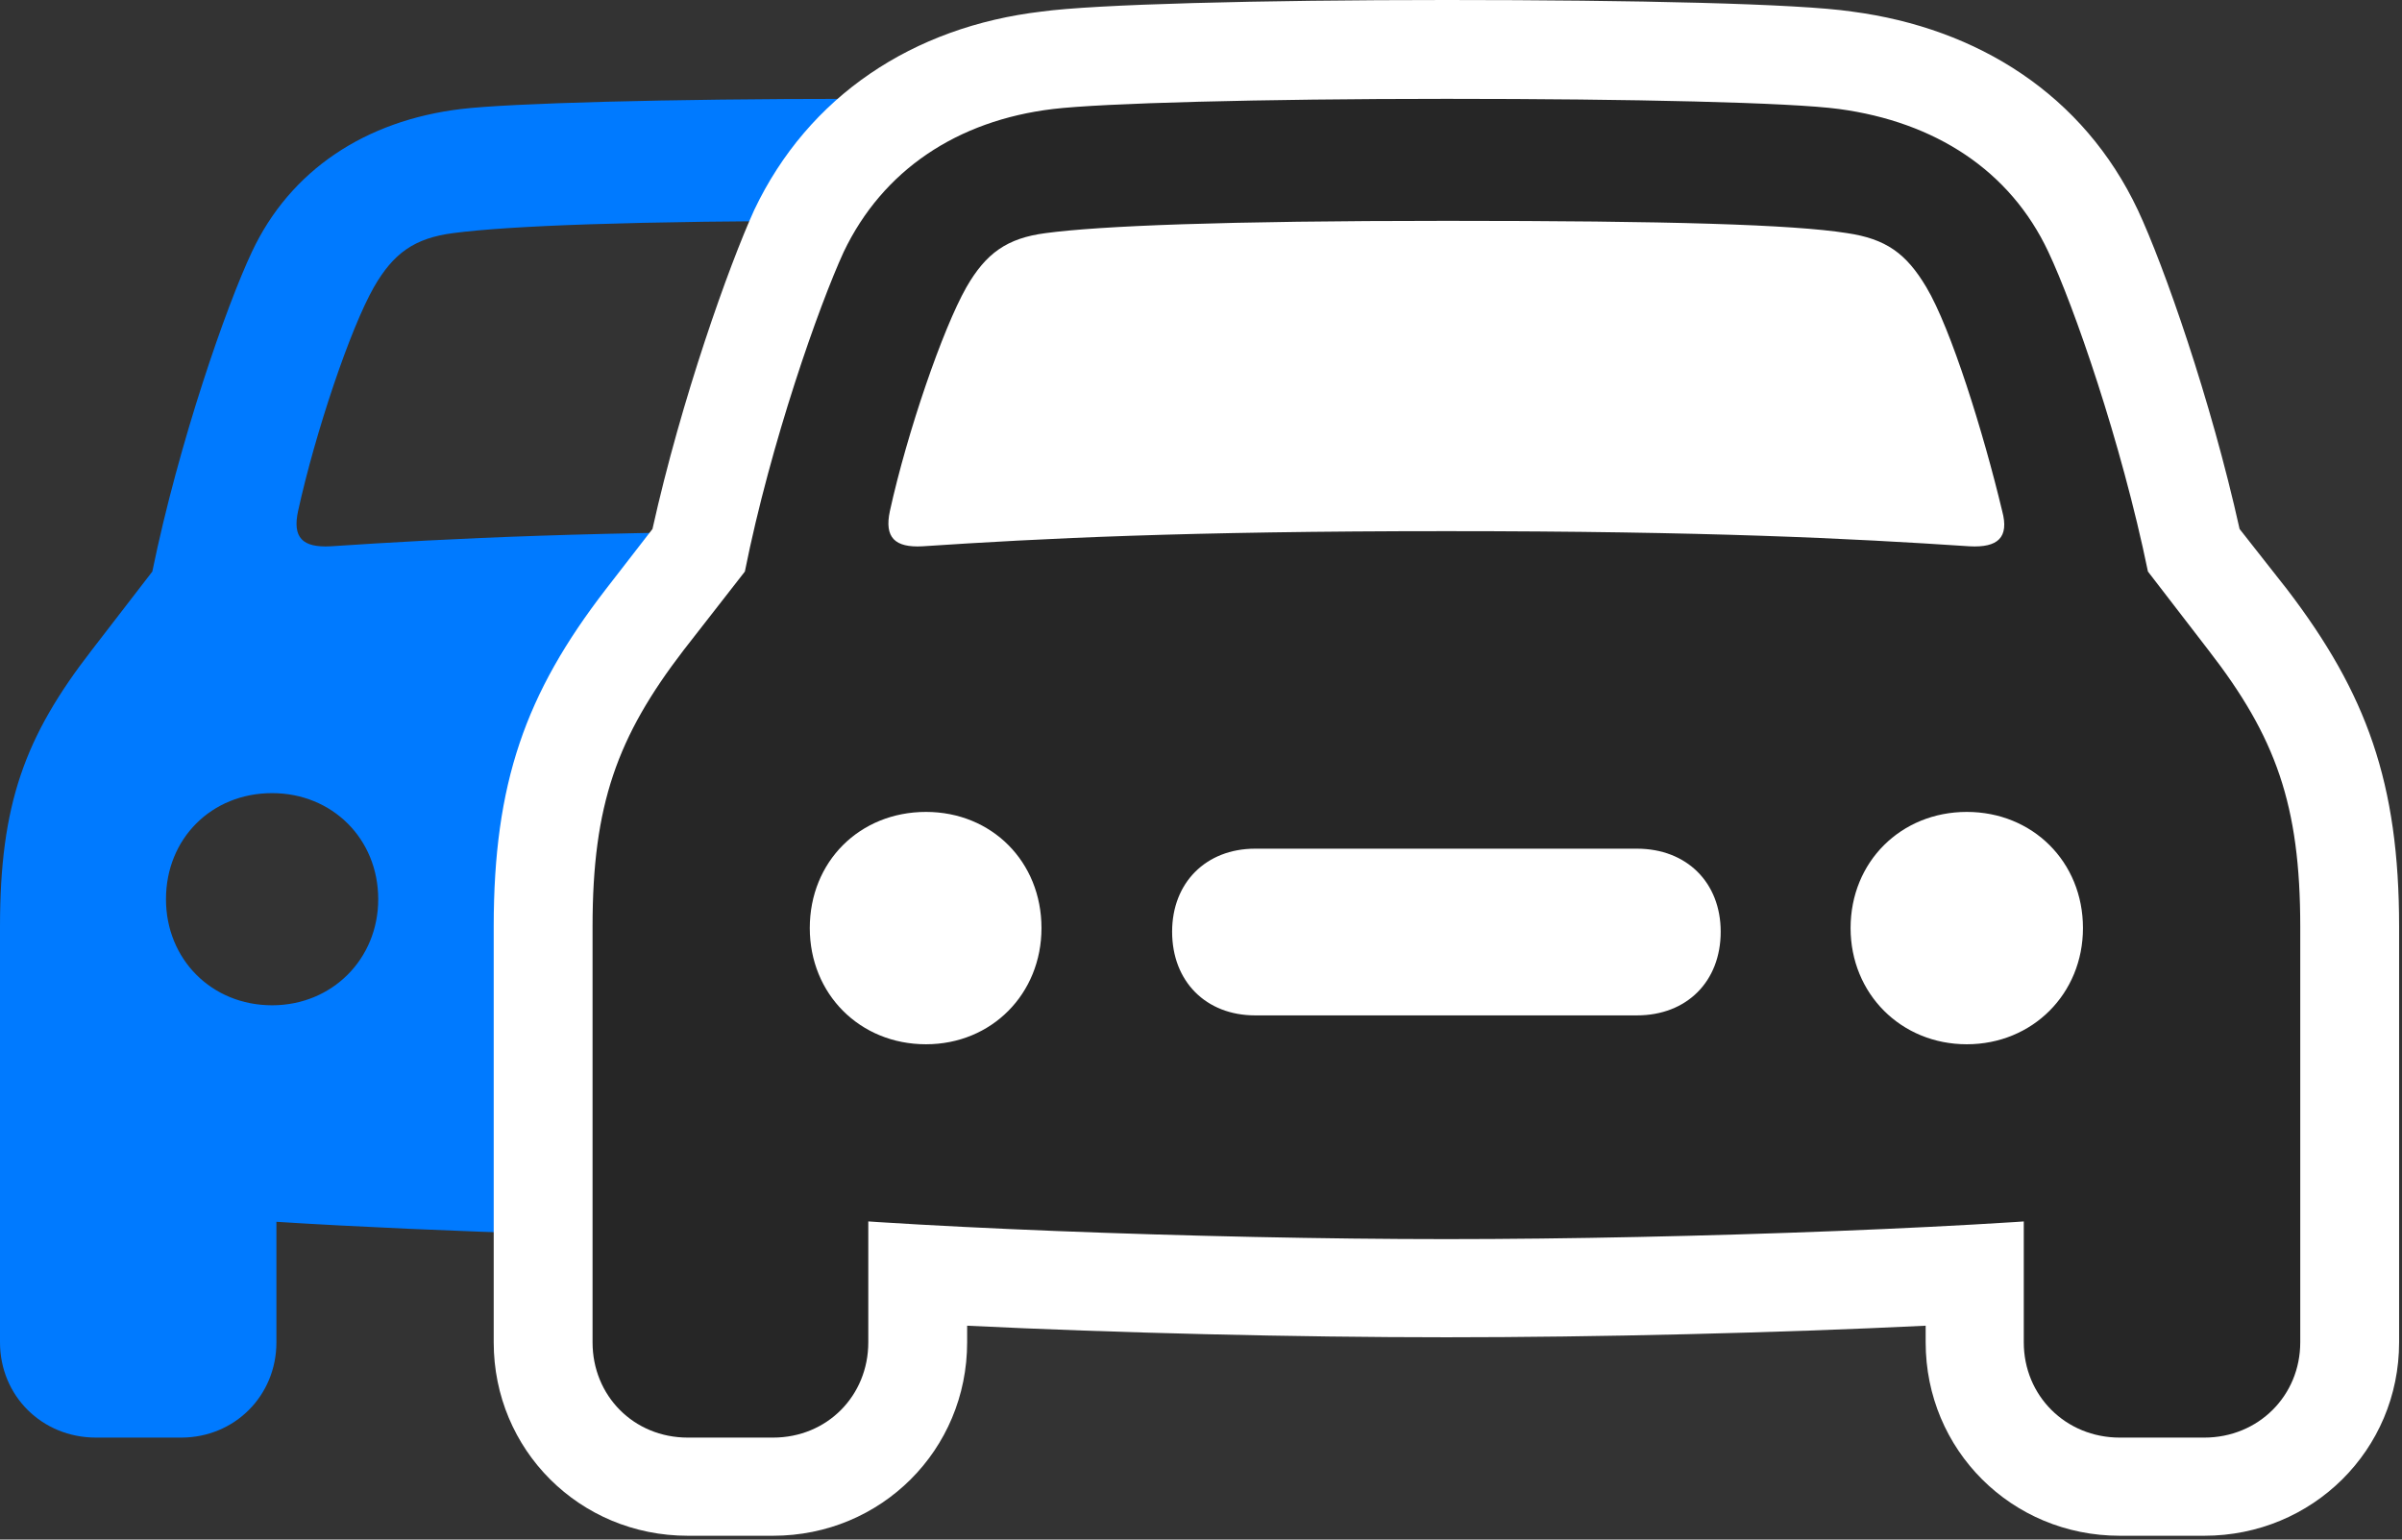 <svg width="39" height="25" viewBox="0 0 39 25" fill="none" xmlns="http://www.w3.org/2000/svg">
<rect x="0" y="0" width="39" height="25" fill="#333333" stroke="none"/>
<path d="M13.863 20.121C17.812 20.121 23.039 19.922 25.266 19.664C26.848 19.488 27.738 18.609 27.738 17.109V15.047C27.738 13.066 27.34 11.965 26.25 10.559L25.266 9.281C24.832 7.172 24.059 4.957 23.648 4.09C23.027 2.766 21.809 1.98 20.25 1.77C19.465 1.664 16.898 1.605 13.863 1.605C10.84 1.605 8.273 1.676 7.488 1.77C5.93 1.957 4.711 2.766 4.09 4.09C3.68 4.957 2.906 7.172 2.473 9.281L1.488 10.559C0.398 11.965 0 13.066 0 15.047V21.797C0 22.664 0.68 23.344 1.559 23.344H2.941C3.809 23.344 4.488 22.664 4.488 21.797V19.84C7.09 20.004 10.852 20.121 13.863 20.121ZM4.84 8.297C5.121 7.02 5.684 5.344 6.07 4.664C6.387 4.113 6.727 3.867 7.359 3.785C8.25 3.668 10.242 3.586 13.863 3.586C17.496 3.586 19.488 3.645 20.379 3.785C21 3.879 21.34 4.113 21.668 4.664C22.066 5.332 22.594 7.02 22.898 8.297C23.004 8.73 22.828 8.895 22.371 8.871C20.426 8.742 18.105 8.625 13.863 8.625C9.633 8.625 7.312 8.742 5.367 8.871C4.91 8.895 4.746 8.73 4.84 8.297ZM4.418 16.324C3.434 16.324 2.695 15.574 2.695 14.602C2.695 13.617 3.434 12.879 4.418 12.879C5.391 12.879 6.141 13.617 6.141 14.602C6.141 15.574 5.391 16.324 4.418 16.324ZM10.77 16.488C9.973 16.488 9.41 15.938 9.41 15.129C9.41 14.332 9.973 13.781 10.77 13.781H16.969C17.766 13.781 18.328 14.332 18.328 15.129C18.328 15.938 17.766 16.488 16.969 16.488H10.77ZM22.324 16.629C21.34 16.629 20.602 15.879 20.602 14.906C20.602 13.922 21.34 13.184 22.324 13.184C23.297 13.184 24.035 13.922 24.035 14.906C24.035 15.879 23.297 16.629 22.324 16.629Z" fill="#007AFF"/>
<path d="M11.168 24.938H12.551C14.309 24.938 15.703 23.543 15.703 21.797V21.527C18.117 21.645 21.047 21.715 23.484 21.715C25.91 21.715 28.852 21.645 31.266 21.527V21.797C31.266 23.543 32.66 24.938 34.418 24.938H35.789C37.547 24.938 38.953 23.543 38.953 21.797V15.047C38.953 12.715 38.426 11.262 37.137 9.574L36.363 8.59C35.895 6.48 35.133 4.312 34.711 3.41C33.832 1.547 32.121 0.457 30.07 0.188C29.203 0.059 26.543 0 23.484 0C20.426 0 17.766 0.07 16.91 0.188C14.824 0.434 13.125 1.559 12.246 3.41C11.836 4.312 11.062 6.48 10.594 8.59L9.832 9.574C8.531 11.262 8.016 12.715 8.016 15.047V21.797C8.016 23.543 9.41 24.938 11.168 24.938Z" fill="white"/>
<path d="M14.449 8.297C14.73 7.02 15.305 5.344 15.691 4.664C16.008 4.113 16.348 3.867 16.98 3.785C17.859 3.668 19.852 3.586 23.484 3.586C27.105 3.586 29.098 3.645 29.988 3.785C30.621 3.879 30.949 4.113 31.277 4.664C31.676 5.332 32.203 7.02 32.508 8.297C32.625 8.73 32.438 8.895 31.98 8.871C30.035 8.742 27.715 8.625 23.484 8.625C19.242 8.625 16.922 8.742 14.977 8.871C14.531 8.895 14.355 8.73 14.449 8.297ZM15.035 16.957C13.957 16.957 13.148 16.137 13.148 15.07C13.148 13.992 13.957 13.184 15.035 13.184C16.102 13.184 16.91 13.992 16.91 15.07C16.91 16.137 16.102 16.957 15.035 16.957ZM20.379 16.488C19.582 16.488 19.031 15.938 19.031 15.129C19.031 14.332 19.582 13.781 20.379 13.781H26.578C27.387 13.781 27.938 14.332 27.938 15.129C27.938 15.938 27.387 16.488 26.578 16.488H20.379ZM31.934 16.957C30.867 16.957 30.047 16.137 30.047 15.07C30.047 13.992 30.867 13.184 31.934 13.184C33 13.184 33.82 13.992 33.82 15.07C33.82 16.137 33 16.957 31.934 16.957ZM23.484 20.121C27.422 20.121 32.648 19.922 34.875 19.664C36.457 19.488 37.348 18.609 37.348 17.109V15.047C37.348 13.066 36.949 11.965 35.859 10.559L34.875 9.281C34.441 7.172 33.668 4.957 33.258 4.09C32.637 2.766 31.418 1.98 29.859 1.77C29.074 1.664 26.508 1.605 23.484 1.605C20.449 1.605 17.883 1.676 17.098 1.77C15.539 1.957 14.332 2.766 13.699 4.09C13.301 4.957 12.516 7.172 12.094 9.281L11.098 10.559C10.02 11.965 9.621 13.066 9.621 15.047V17.109C9.621 18.609 10.5 19.488 12.094 19.664C14.309 19.922 19.547 20.121 23.484 20.121ZM11.168 23.344H12.551C13.43 23.344 14.098 22.664 14.098 21.797V18.879L9.621 16.746V21.797C9.621 22.664 10.289 23.344 11.168 23.344ZM34.418 23.344H35.789C36.668 23.344 37.348 22.664 37.348 21.797V16.746L32.859 18.879V21.797C32.859 22.664 33.539 23.344 34.418 23.344Z" fill="black" fill-opacity="0.85"/>
</svg>
